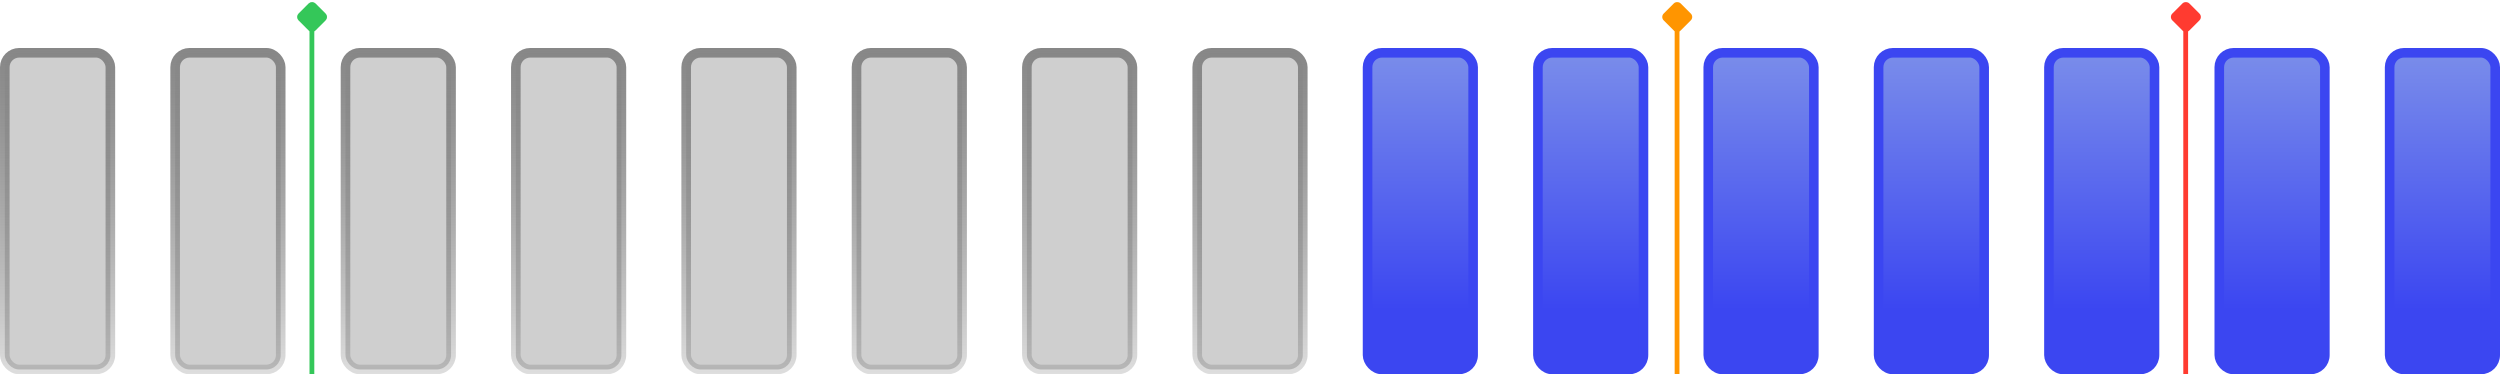 <svg width="521" height="78" viewBox="0 0 521 78" fill="none" xmlns="http://www.w3.org/2000/svg">
<rect x="1" y="11" width="22" height="66" rx="3" fill="#878787" fill-opacity="0.4" stroke="url(#paint0_linear_157_58)" stroke-width="2"/>
<rect x="36.5" y="11" width="22" height="66" rx="3" fill="#878787" fill-opacity="0.4" stroke="url(#paint1_linear_157_58)" stroke-width="2"/>
<rect x="72" y="11" width="22" height="66" rx="3" fill="#878787" fill-opacity="0.4" stroke="url(#paint2_linear_157_58)" stroke-width="2"/>
<rect x="107.5" y="11" width="22" height="66" rx="3" fill="#878787" fill-opacity="0.4" stroke="url(#paint3_linear_157_58)" stroke-width="2"/>
<rect x="143" y="11" width="22" height="66" rx="3" fill="#878787" fill-opacity="0.4" stroke="url(#paint4_linear_157_58)" stroke-width="2"/>
<rect x="178.5" y="11" width="22" height="66" rx="3" fill="#878787" fill-opacity="0.4" stroke="url(#paint5_linear_157_58)" stroke-width="2"/>
<rect x="214" y="11" width="22" height="66" rx="3" fill="#878787" fill-opacity="0.4" stroke="url(#paint6_linear_157_58)" stroke-width="2"/>
<rect x="249.5" y="11" width="22" height="66" rx="3" fill="#878787" fill-opacity="0.4" stroke="url(#paint7_linear_157_58)" stroke-width="2"/>
<rect x="285" y="11" width="22" height="66" rx="3" fill="url(#paint8_linear_157_58)" stroke="#3B46F1" stroke-width="2"/>
<rect x="320.5" y="11" width="22" height="66" rx="3" fill="url(#paint9_linear_157_58)" stroke="#3B46F1" stroke-width="2"/>
<rect x="356" y="11" width="22" height="66" rx="3" fill="url(#paint10_linear_157_58)" stroke="#3B46F1" stroke-width="2"/>
<rect x="391.5" y="11" width="22" height="66" rx="3" fill="url(#paint11_linear_157_58)" stroke="#3B46F1" stroke-width="2"/>
<rect x="427" y="11" width="22" height="66" rx="3" fill="url(#paint12_linear_157_58)" stroke="#3B46F1" stroke-width="2"/>
<rect x="462.5" y="11" width="22" height="66" rx="3" fill="url(#paint13_linear_157_58)" stroke="#3B46F1" stroke-width="2"/>
<rect x="498" y="11" width="22" height="66" rx="3" fill="url(#paint14_linear_157_58)" stroke="#3B46F1" stroke-width="2"/>
<line x1="65" y1="78" x2="65" y2="6" stroke="#34C759"/>
<rect x="62.207" y="3.536" width="4" height="4" rx="0.5" transform="rotate(-45 62.207 3.536)" fill="#34C759" stroke="#34C759"/>
<line x1="349.5" y1="78" x2="349.5" y2="6" stroke="#FF9500"/>
<rect x="346" y="3.536" width="5" height="5" rx="1" transform="rotate(-45 346 3.536)" fill="#FF9500"/>
<line x1="455.5" y1="78" x2="455.5" y2="6" stroke="#FF3B30"/>
<rect x="452" y="3.536" width="5" height="5" rx="1" transform="rotate(-45 452 3.536)" fill="#FF3B30"/>
<defs>
<linearGradient id="paint0_linear_157_58" x1="12" y1="10" x2="12" y2="78" gradientUnits="userSpaceOnUse">
<stop stop-color="#878787"/>
<stop offset="1" stop-color="#595959" stop-opacity="0.2"/>
</linearGradient>
<linearGradient id="paint1_linear_157_58" x1="47.5" y1="10" x2="47.5" y2="78" gradientUnits="userSpaceOnUse">
<stop stop-color="#878787"/>
<stop offset="1" stop-color="#595959" stop-opacity="0.2"/>
</linearGradient>
<linearGradient id="paint2_linear_157_58" x1="83" y1="10" x2="83" y2="78" gradientUnits="userSpaceOnUse">
<stop stop-color="#878787"/>
<stop offset="1" stop-color="#595959" stop-opacity="0.2"/>
</linearGradient>
<linearGradient id="paint3_linear_157_58" x1="118.5" y1="10" x2="118.5" y2="78" gradientUnits="userSpaceOnUse">
<stop stop-color="#878787"/>
<stop offset="1" stop-color="#595959" stop-opacity="0.2"/>
</linearGradient>
<linearGradient id="paint4_linear_157_58" x1="154" y1="10" x2="154" y2="78" gradientUnits="userSpaceOnUse">
<stop stop-color="#878787"/>
<stop offset="1" stop-color="#595959" stop-opacity="0.2"/>
</linearGradient>
<linearGradient id="paint5_linear_157_58" x1="189.5" y1="10" x2="189.5" y2="78" gradientUnits="userSpaceOnUse">
<stop stop-color="#878787"/>
<stop offset="1" stop-color="#595959" stop-opacity="0.2"/>
</linearGradient>
<linearGradient id="paint6_linear_157_58" x1="225" y1="10" x2="225" y2="78" gradientUnits="userSpaceOnUse">
<stop stop-color="#878787"/>
<stop offset="1" stop-color="#595959" stop-opacity="0.2"/>
</linearGradient>
<linearGradient id="paint7_linear_157_58" x1="260.5" y1="10" x2="260.5" y2="78" gradientUnits="userSpaceOnUse">
<stop stop-color="#878787"/>
<stop offset="1" stop-color="#595959" stop-opacity="0.2"/>
</linearGradient>
<linearGradient id="paint8_linear_157_58" x1="296" y1="10" x2="296" y2="78" gradientUnits="userSpaceOnUse">
<stop stop-color="#7B8EEA"/>
<stop offset="0.802" stop-color="#3B46F1"/>
</linearGradient>
<linearGradient id="paint9_linear_157_58" x1="331.5" y1="10" x2="331.5" y2="78" gradientUnits="userSpaceOnUse">
<stop stop-color="#7B8EEA"/>
<stop offset="0.802" stop-color="#3B46F1"/>
</linearGradient>
<linearGradient id="paint10_linear_157_58" x1="367" y1="10" x2="367" y2="78" gradientUnits="userSpaceOnUse">
<stop stop-color="#7B8EEA"/>
<stop offset="0.802" stop-color="#3B46F1"/>
</linearGradient>
<linearGradient id="paint11_linear_157_58" x1="402.5" y1="10" x2="402.5" y2="78" gradientUnits="userSpaceOnUse">
<stop stop-color="#7B8EEA"/>
<stop offset="0.802" stop-color="#3B46F1"/>
</linearGradient>
<linearGradient id="paint12_linear_157_58" x1="438" y1="10" x2="438" y2="78" gradientUnits="userSpaceOnUse">
<stop stop-color="#7B8EEA"/>
<stop offset="0.802" stop-color="#3B46F1"/>
</linearGradient>
<linearGradient id="paint13_linear_157_58" x1="473.5" y1="10" x2="473.5" y2="78" gradientUnits="userSpaceOnUse">
<stop stop-color="#7B8EEA"/>
<stop offset="0.802" stop-color="#3B46F1"/>
</linearGradient>
<linearGradient id="paint14_linear_157_58" x1="509" y1="10" x2="509" y2="78" gradientUnits="userSpaceOnUse">
<stop stop-color="#7B8EEA"/>
<stop offset="0.802" stop-color="#3B46F1"/>
</linearGradient>
</defs>
</svg>
